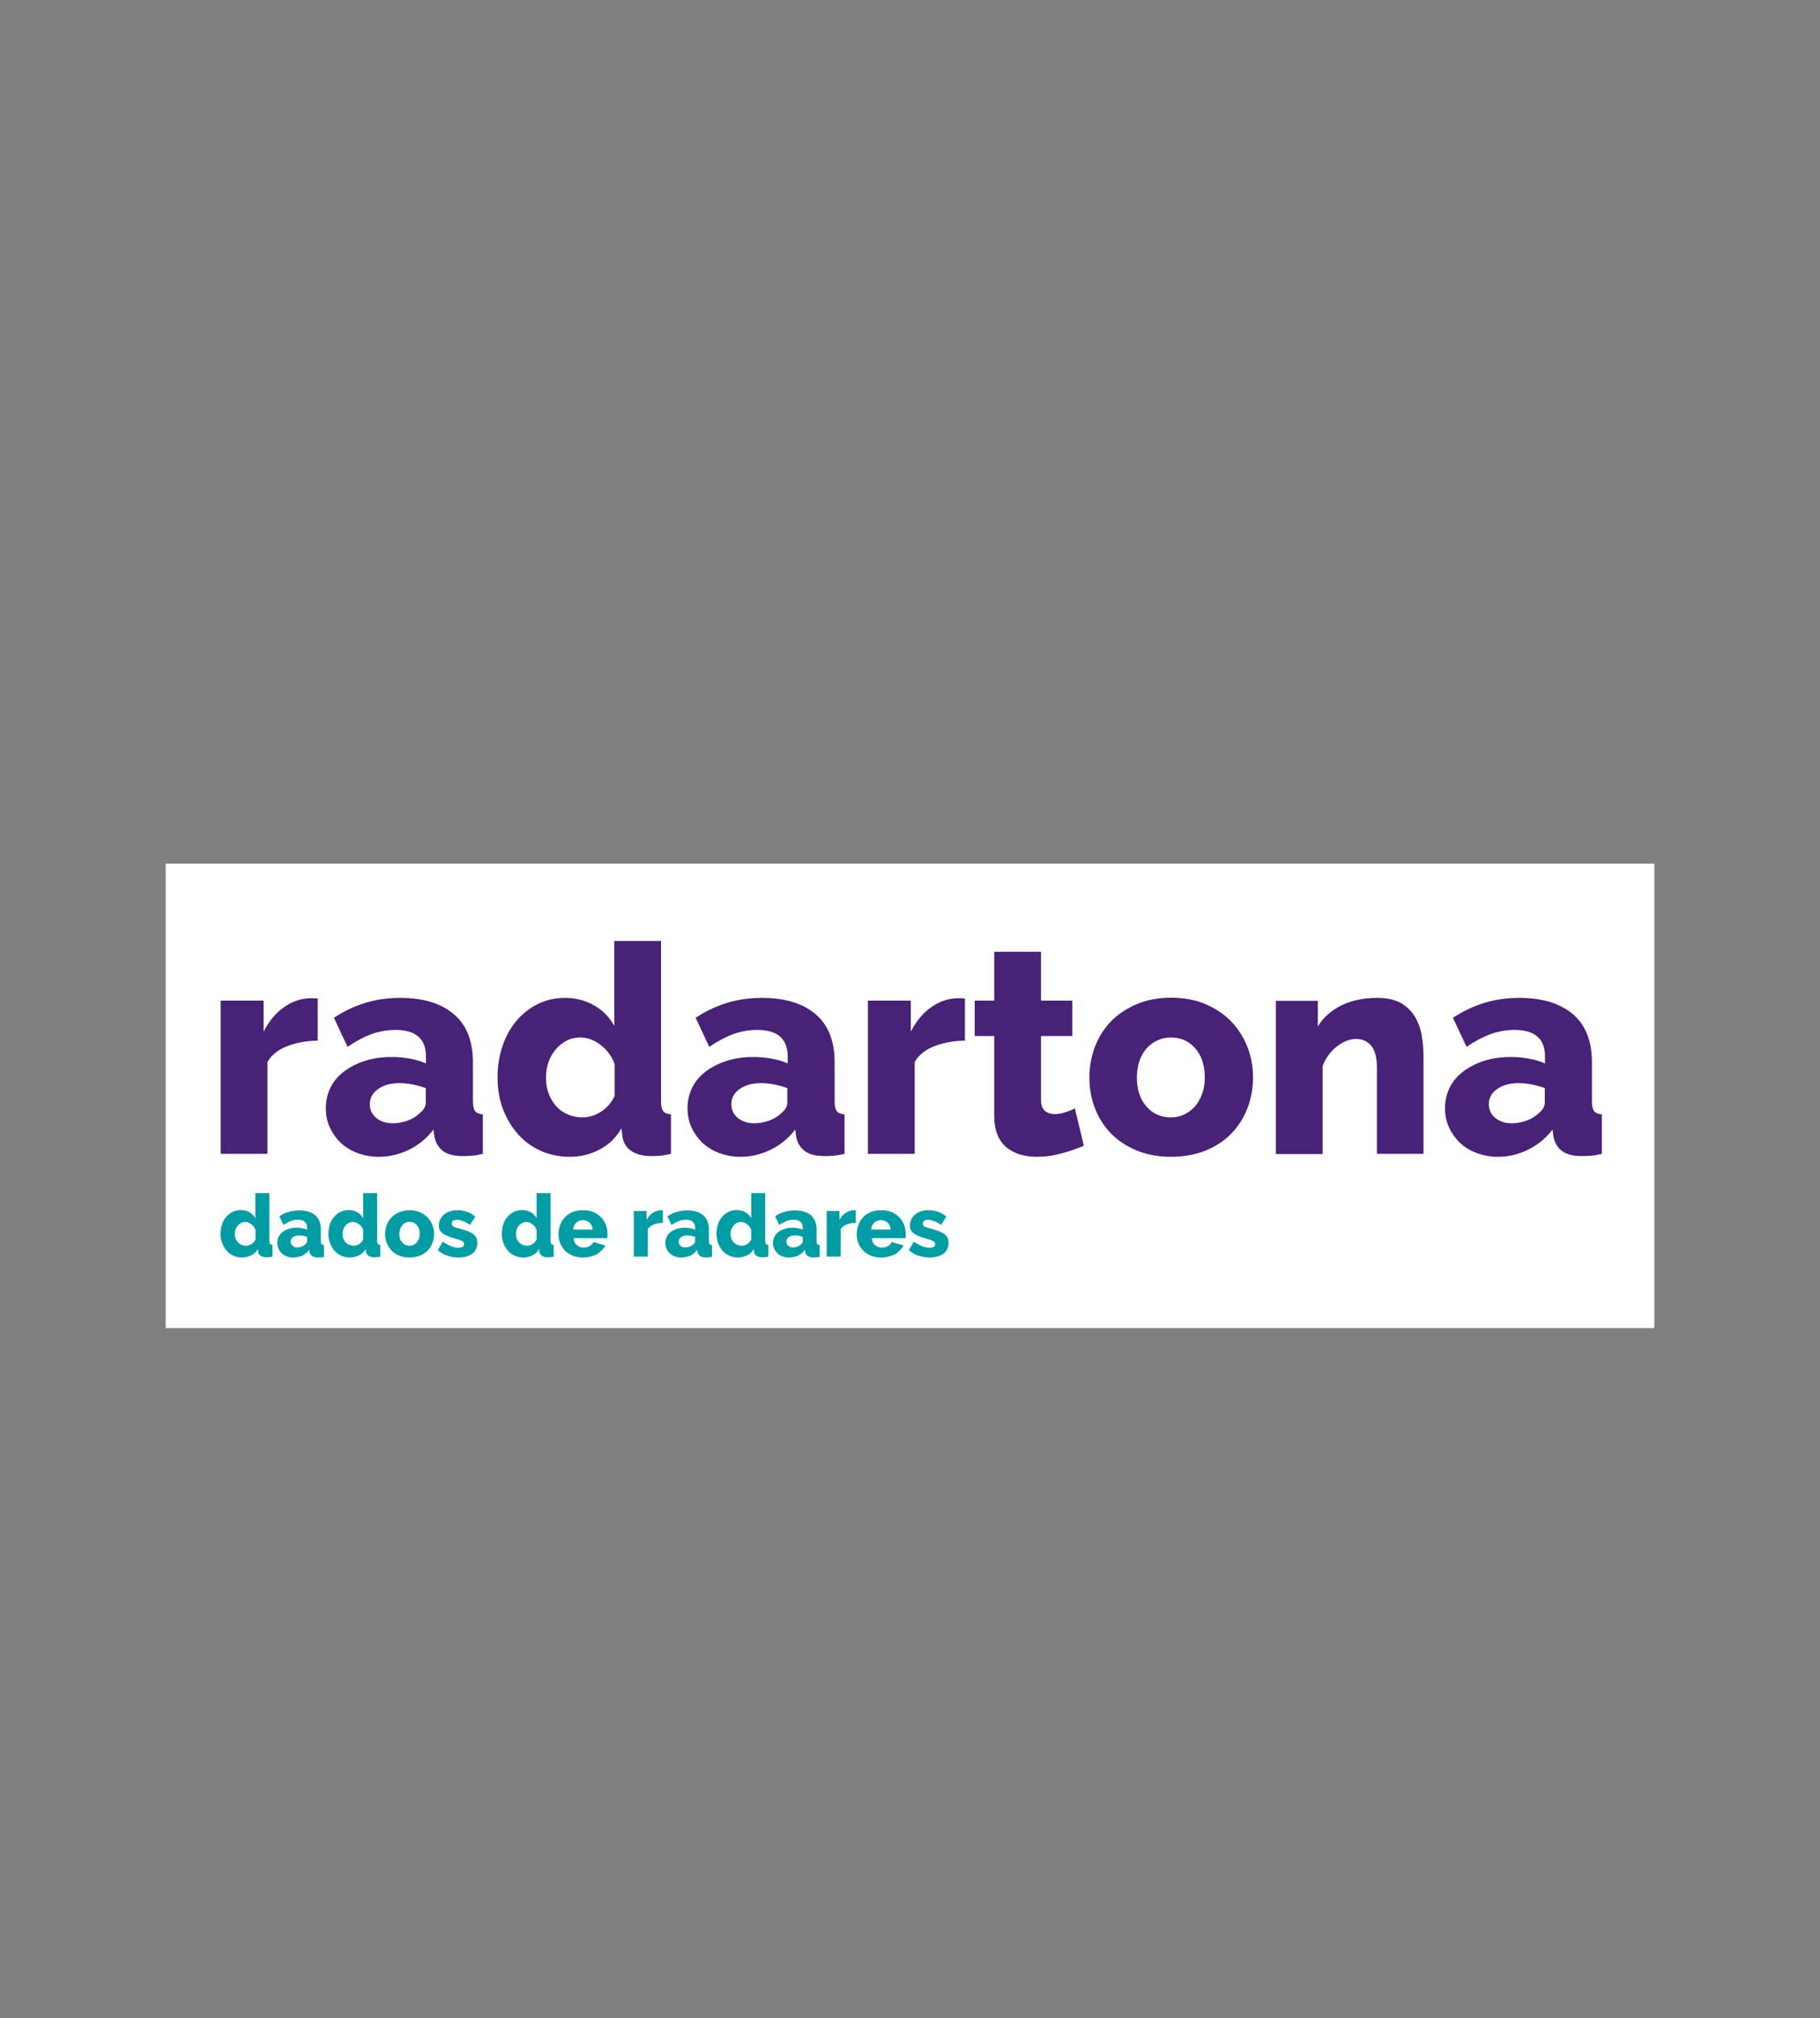 <?xml version="1.0" encoding="utf-8"?>
<!-- Generator: Adobe Illustrator 18.1.1, SVG Export Plug-In . SVG Version: 6.00 Build 0)  -->
<!DOCTYPE svg PUBLIC "-//W3C//DTD SVG 1.1//EN" "http://www.w3.org/Graphics/SVG/1.1/DTD/svg11.dtd">
<svg version="1.1" id="Layer_1" xmlns="http://www.w3.org/2000/svg" xmlns:xlink="http://www.w3.org/1999/xlink" x="0px" y="0px"
	 viewBox="-196.7 -174.1 988.7 1096" enable-background="new -196.7 -174.1 988.7 1096" xml:space="preserve">
<rect x="-196.7" y="-174.1" width="988.7" height="1096" fill="#808080" stroke="none"/>
<rect x="-106.7" y="294.9" fill="#FFFFFF" width="808.7" height="252.2"/>
<g>
	<path fill="#009DA5" d="M-65.2,508.8c-1.7,0-3.3-0.3-4.7-1c-1.4-0.6-2.7-1.5-3.7-2.7c-1-1.2-1.8-2.5-2.4-4.1
		c-0.6-1.6-0.9-3.3-0.9-5.1c0-1.8,0.3-3.5,0.8-5.1c0.5-1.6,1.3-2.9,2.3-4.1c1-1.1,2.1-2.1,3.5-2.7c1.3-0.7,2.8-1,4.4-1
		c1.7,0,3.3,0.4,4.7,1.2c1.4,0.8,2.5,1.9,3.2,3.3v-13.7h7.6v26c0,0.8,0.1,1.3,0.4,1.6c0.2,0.3,0.7,0.5,1.3,0.5v6.4
		c-0.7,0.2-1.3,0.3-1.8,0.3c-0.5,0-1,0.1-1.4,0.1c-1.3,0-2.4-0.3-3.2-0.8c-0.8-0.6-1.3-1.3-1.4-2.4l-0.1-1.3
		c-0.9,1.5-2.1,2.7-3.6,3.4C-61.9,508.4-63.5,508.8-65.2,508.8z M-63.1,502.4c1,0,2-0.3,3-0.9c1-0.6,1.7-1.5,2.2-2.5v-5.2
		c-0.5-1.3-1.2-2.3-2.3-3.1c-1.1-0.8-2.1-1.2-3.3-1.2c-0.8,0-1.6,0.2-2.2,0.5c-0.7,0.4-1.3,0.8-1.8,1.4c-0.5,0.6-0.9,1.3-1.2,2.1
		c-0.3,0.8-0.4,1.6-0.4,2.5c0,0.9,0.1,1.8,0.4,2.5c0.3,0.8,0.7,1.5,1.2,2c0.5,0.6,1.1,1,1.9,1.3C-64.8,502.2-64,502.4-63.1,502.4z"
		/>
	<path fill="#009DA5" d="M-37.5,508.8c-1.2,0-2.4-0.2-3.4-0.6c-1.1-0.4-2-0.9-2.7-1.7c-0.8-0.7-1.4-1.5-1.8-2.5
		c-0.4-1-0.7-2-0.7-3.1c0-1.2,0.3-2.3,0.8-3.4c0.5-1,1.3-1.9,2.2-2.6c0.9-0.7,2.1-1.3,3.4-1.7c1.3-0.4,2.7-0.6,4.3-0.6
		c1,0,2,0.1,3,0.3c1,0.2,1.8,0.4,2.5,0.8v-1.1c0-2.9-1.7-4.3-5-4.3c-1.4,0-2.6,0.2-3.9,0.7c-1.2,0.5-2.5,1.1-3.9,2.1l-2.2-4.7
		c1.6-1.1,3.3-1.9,5.1-2.4c1.8-0.5,3.6-0.8,5.6-0.8c3.7,0,6.6,0.9,8.7,2.6c2,1.8,3.1,4.3,3.1,7.7v6.4c0,0.8,0.1,1.3,0.4,1.6
		c0.2,0.3,0.7,0.5,1.3,0.5v6.4c-0.7,0.2-1.3,0.3-1.8,0.3s-1,0.1-1.5,0.1c-1.4,0-2.5-0.3-3.2-0.8c-0.7-0.6-1.2-1.3-1.4-2.3l-0.1-1.1
		c-1.1,1.4-2.4,2.5-3.9,3.3C-34.2,508.4-35.8,508.8-37.5,508.8z M-35.3,503.3c0.8,0,1.6-0.1,2.4-0.4c0.8-0.3,1.4-0.7,1.9-1.1
		c0.7-0.6,1.1-1.2,1.1-1.8v-2.4c-0.7-0.3-1.4-0.4-2.1-0.6c-0.8-0.1-1.5-0.2-2.1-0.2c-1.4,0-2.5,0.3-3.4,0.9
		c-0.9,0.6-1.3,1.4-1.3,2.5c0,0.9,0.3,1.7,1,2.2C-37.3,503-36.4,503.3-35.3,503.3z"/>
	<path fill="#009DA5" d="M-6.6,508.8c-1.7,0-3.3-0.3-4.7-1c-1.4-0.6-2.7-1.5-3.7-2.7c-1-1.2-1.8-2.5-2.4-4.1
		c-0.6-1.6-0.9-3.3-0.9-5.1c0-1.8,0.3-3.5,0.8-5.1c0.5-1.6,1.3-2.9,2.3-4.1c1-1.1,2.1-2.1,3.5-2.7c1.3-0.7,2.8-1,4.4-1
		c1.7,0,3.3,0.4,4.7,1.2c1.4,0.8,2.5,1.9,3.2,3.3v-13.7h7.6v26c0,0.8,0.1,1.3,0.4,1.6c0.2,0.3,0.7,0.5,1.3,0.5v6.4
		c-0.7,0.2-1.3,0.3-1.8,0.3c-0.5,0-1,0.1-1.4,0.1c-1.3,0-2.4-0.3-3.2-0.8c-0.8-0.6-1.3-1.3-1.4-2.4l-0.1-1.3
		c-0.9,1.5-2.1,2.7-3.6,3.4C-3.3,508.4-4.9,508.8-6.6,508.8z M-4.6,502.4c1,0,2-0.3,3-0.9c1-0.6,1.7-1.5,2.2-2.5v-5.2
		c-0.5-1.3-1.2-2.3-2.3-3.1c-1.1-0.8-2.1-1.2-3.3-1.2c-0.8,0-1.6,0.2-2.2,0.5c-0.7,0.4-1.3,0.8-1.8,1.4c-0.5,0.6-0.9,1.3-1.2,2.1
		c-0.3,0.8-0.4,1.6-0.4,2.5c0,0.9,0.1,1.8,0.4,2.5c0.3,0.8,0.7,1.5,1.2,2c0.5,0.6,1.1,1,1.9,1.3C-6.2,502.2-5.4,502.4-4.6,502.4z"/>
	<path fill="#009DA5" d="M25.8,508.8c-2.1,0-4-0.3-5.6-1c-1.7-0.7-3-1.6-4.2-2.8c-1.1-1.2-2-2.5-2.6-4.1c-0.6-1.6-0.9-3.2-0.9-4.9
		c0-1.7,0.3-3.3,0.9-4.9s1.4-2.9,2.6-4.1c1.1-1.2,2.5-2.1,4.2-2.8c1.7-0.7,3.5-1.1,5.6-1.1c2.1,0,4,0.4,5.6,1.1
		c1.6,0.7,3,1.7,4.2,2.8c1.1,1.2,2,2.6,2.6,4.1c0.6,1.6,0.9,3.2,0.9,4.9c0,1.7-0.3,3.3-0.9,4.9c-0.6,1.6-1.4,2.9-2.6,4.1
		c-1.1,1.2-2.5,2.1-4.2,2.8C29.8,508.4,27.9,508.8,25.8,508.8z M20.2,495.9c0,2,0.5,3.5,1.6,4.7c1,1.2,2.4,1.8,4,1.8
		c0.8,0,1.5-0.2,2.2-0.5c0.7-0.3,1.2-0.8,1.7-1.3c0.5-0.6,0.9-1.3,1.2-2.1c0.3-0.8,0.4-1.7,0.4-2.6c0-2-0.5-3.5-1.6-4.7
		c-1-1.2-2.3-1.8-3.9-1.8c-0.8,0-1.5,0.2-2.2,0.5c-0.7,0.3-1.3,0.8-1.7,1.3c-0.5,0.6-0.9,1.3-1.2,2.1
		C20.4,494.1,20.2,495,20.2,495.9z"/>
	<path fill="#009DA5" d="M52.5,508.8c-2.1,0-4.2-0.3-6.2-1c-2-0.7-3.8-1.7-5.2-3l2.7-4.6c1.5,1,3,1.8,4.4,2.4
		c1.4,0.6,2.8,0.9,4.1,0.9c1,0,1.7-0.2,2.3-0.5c0.5-0.3,0.8-0.9,0.8-1.5c0-0.7-0.3-1.2-1-1.6c-0.7-0.4-1.9-0.8-3.6-1.3
		c-1.7-0.5-3.1-0.9-4.2-1.4c-1.1-0.4-2.1-0.9-2.8-1.5c-0.7-0.5-1.2-1.1-1.6-1.8c-0.3-0.7-0.5-1.5-0.5-2.5c0-1.3,0.3-2.4,0.8-3.4
		c0.5-1,1.2-1.9,2.1-2.6c0.9-0.7,1.9-1.3,3.1-1.7c1.2-0.4,2.5-0.6,3.9-0.6c1.9,0,3.6,0.3,5.2,0.8c1.6,0.5,3.2,1.4,4.7,2.7l-2.9,4.5
		c-1.4-1-2.7-1.7-3.8-2.1c-1.1-0.4-2.2-0.7-3.2-0.7c-0.8,0-1.5,0.2-2.1,0.5c-0.6,0.3-0.8,0.9-0.8,1.6c0,0.7,0.3,1.2,0.9,1.6
		c0.6,0.3,1.8,0.7,3.4,1.1c1.8,0.5,3.2,0.9,4.5,1.4c1.2,0.5,2.2,1,2.9,1.6c0.8,0.6,1.3,1.3,1.7,2c0.3,0.8,0.5,1.7,0.5,2.7
		c0,2.5-0.9,4.4-2.7,5.9C58.1,508,55.6,508.8,52.5,508.8z"/>
	<path fill="#009DA5" d="M87.6,508.8c-1.7,0-3.3-0.3-4.7-1c-1.4-0.6-2.7-1.5-3.7-2.7c-1-1.2-1.8-2.5-2.4-4.1
		c-0.6-1.6-0.9-3.3-0.9-5.1c0-1.8,0.3-3.5,0.8-5.1c0.5-1.6,1.3-2.9,2.3-4.1c1-1.1,2.1-2.1,3.5-2.7c1.3-0.7,2.8-1,4.4-1
		c1.7,0,3.3,0.4,4.7,1.2c1.4,0.8,2.5,1.9,3.2,3.3v-13.7h7.6v26c0,0.8,0.1,1.3,0.4,1.6c0.2,0.3,0.7,0.5,1.3,0.5v6.4
		c-0.7,0.2-1.3,0.3-1.8,0.3c-0.5,0-1,0.1-1.4,0.1c-1.3,0-2.4-0.3-3.2-0.8c-0.8-0.6-1.3-1.3-1.4-2.4l-0.1-1.3
		c-0.9,1.5-2.1,2.7-3.6,3.4C90.9,508.4,89.3,508.8,87.6,508.8z M89.6,502.4c1,0,2-0.3,3-0.9c1-0.6,1.7-1.5,2.2-2.5v-5.2
		c-0.5-1.3-1.2-2.3-2.3-3.1c-1.1-0.8-2.1-1.2-3.3-1.2c-0.8,0-1.6,0.2-2.2,0.5c-0.7,0.4-1.3,0.8-1.8,1.4c-0.5,0.6-0.9,1.3-1.2,2.1
		c-0.3,0.8-0.4,1.6-0.4,2.5c0,0.9,0.1,1.8,0.4,2.5c0.3,0.8,0.7,1.5,1.2,2c0.5,0.6,1.1,1,1.9,1.3C88,502.2,88.8,502.4,89.6,502.4z"/>
	<path fill="#009DA5" d="M120,508.8c-2.1,0-3.9-0.3-5.6-1c-1.7-0.7-3.1-1.6-4.2-2.8c-1.1-1.2-2-2.5-2.6-4c-0.6-1.5-0.9-3.1-0.9-4.8
		c0-1.8,0.3-3.5,0.9-5.1c0.6-1.6,1.5-3,2.6-4.2c1.1-1.2,2.5-2.1,4.2-2.8c1.7-0.7,3.5-1,5.6-1c2.1,0,4,0.3,5.6,1
		c1.6,0.7,3,1.6,4.2,2.8c1.1,1.2,2,2.5,2.6,4.1c0.6,1.5,0.9,3.2,0.9,4.9c0,0.4,0,0.9,0,1.3c0,0.4-0.1,0.8-0.1,1.1h-18.3
		c0.1,1.7,0.7,2.9,1.8,3.8c1.1,0.9,2.3,1.3,3.7,1.3c1.1,0,2.2-0.3,3.2-0.8c1-0.5,1.7-1.3,2.1-2.2l6.4,1.8c-1,2-2.5,3.5-4.5,4.8
		C125.4,508.1,122.9,508.8,120,508.8z M125.3,493.6c-0.2-1.6-0.7-2.8-1.7-3.7c-1-0.9-2.2-1.4-3.6-1.4c-1.5,0-2.7,0.5-3.7,1.4
		c-1,0.9-1.5,2.2-1.7,3.7H125.3z"/>
	<path fill="#009DA5" d="M163.4,490c-1.8,0-3.5,0.3-5,0.9c-1.5,0.6-2.5,1.4-3.2,2.5v14.9h-7.6v-24.8h6.9v5c0.9-1.7,1.9-3,3.3-3.9
		s2.8-1.4,4.3-1.5c0.3,0,0.6,0,0.8,0s0.3,0,0.5,0V490z"/>
	<path fill="#009DA5" d="M173.3,508.8c-1.2,0-2.4-0.2-3.4-0.6c-1.1-0.4-2-0.9-2.7-1.7c-0.8-0.7-1.4-1.5-1.8-2.5
		c-0.4-1-0.7-2-0.7-3.1c0-1.2,0.3-2.3,0.8-3.4c0.5-1,1.3-1.9,2.2-2.6c0.9-0.7,2.1-1.3,3.4-1.7c1.3-0.4,2.7-0.6,4.3-0.6
		c1,0,2,0.1,3,0.3c1,0.2,1.8,0.4,2.5,0.8v-1.1c0-2.9-1.7-4.3-5-4.3c-1.4,0-2.6,0.2-3.9,0.7c-1.2,0.5-2.5,1.1-3.9,2.1l-2.2-4.7
		c1.6-1.1,3.3-1.9,5.1-2.4c1.8-0.5,3.6-0.8,5.6-0.8c3.7,0,6.6,0.9,8.7,2.6c2,1.8,3.1,4.3,3.1,7.7v6.4c0,0.8,0.1,1.3,0.4,1.6
		c0.2,0.3,0.7,0.5,1.3,0.5v6.4c-0.7,0.2-1.3,0.3-1.8,0.3s-1,0.1-1.5,0.1c-1.4,0-2.5-0.3-3.2-0.8c-0.7-0.6-1.2-1.3-1.4-2.3l-0.1-1.1
		c-1.1,1.4-2.4,2.5-3.9,3.3C176.6,508.4,175,508.8,173.3,508.8z M175.5,503.3c0.8,0,1.6-0.1,2.4-0.4c0.8-0.3,1.4-0.7,1.9-1.1
		c0.7-0.6,1.1-1.2,1.1-1.8v-2.4c-0.7-0.3-1.4-0.4-2.1-0.6c-0.8-0.1-1.5-0.2-2.1-0.2c-1.4,0-2.5,0.3-3.4,0.9
		c-0.9,0.6-1.3,1.4-1.3,2.5c0,0.9,0.3,1.7,1,2.2C173.6,503,174.4,503.3,175.5,503.3z"/>
	<path fill="#009DA5" d="M204.2,508.8c-1.7,0-3.3-0.3-4.7-1c-1.4-0.6-2.7-1.5-3.7-2.7c-1-1.2-1.8-2.5-2.4-4.1
		c-0.6-1.6-0.9-3.3-0.9-5.1c0-1.8,0.3-3.5,0.8-5.1c0.5-1.6,1.3-2.9,2.3-4.1c1-1.1,2.1-2.1,3.5-2.7c1.3-0.7,2.8-1,4.4-1
		c1.7,0,3.3,0.4,4.7,1.2c1.4,0.8,2.5,1.9,3.2,3.3v-13.7h7.6v26c0,0.8,0.1,1.3,0.4,1.6c0.2,0.3,0.7,0.5,1.3,0.5v6.4
		c-0.7,0.2-1.3,0.3-1.8,0.3c-0.5,0-1,0.1-1.4,0.1c-1.3,0-2.4-0.3-3.2-0.8c-0.8-0.6-1.3-1.3-1.4-2.4l-0.1-1.3
		c-0.9,1.5-2.1,2.7-3.6,3.4C207.5,508.4,205.9,508.8,204.2,508.8z M206.2,502.4c1,0,2-0.3,3-0.9c1-0.6,1.7-1.5,2.2-2.5v-5.2
		c-0.5-1.3-1.2-2.3-2.3-3.1c-1.1-0.8-2.1-1.2-3.3-1.2c-0.8,0-1.6,0.2-2.2,0.5c-0.7,0.4-1.3,0.8-1.8,1.4c-0.5,0.6-0.9,1.3-1.2,2.1
		c-0.3,0.8-0.4,1.6-0.4,2.5c0,0.9,0.1,1.8,0.4,2.5c0.3,0.8,0.7,1.5,1.2,2c0.5,0.6,1.1,1,1.9,1.3
		C204.6,502.2,205.4,502.4,206.2,502.4z"/>
	<path fill="#009DA5" d="M231.8,508.8c-1.2,0-2.4-0.2-3.4-0.6c-1.1-0.4-2-0.9-2.7-1.7c-0.8-0.7-1.4-1.5-1.8-2.5
		c-0.4-1-0.7-2-0.7-3.1c0-1.2,0.3-2.3,0.8-3.4c0.5-1,1.3-1.9,2.2-2.6c0.9-0.7,2.1-1.3,3.4-1.7c1.3-0.4,2.7-0.6,4.3-0.6
		c1,0,2,0.1,3,0.3c1,0.2,1.8,0.4,2.5,0.8v-1.1c0-2.9-1.7-4.3-5-4.3c-1.4,0-2.6,0.2-3.9,0.7c-1.2,0.5-2.5,1.1-3.9,2.1l-2.2-4.7
		c1.6-1.1,3.3-1.9,5.1-2.4c1.8-0.5,3.6-0.8,5.6-0.8c3.7,0,6.6,0.9,8.7,2.6c2,1.8,3.1,4.3,3.1,7.7v6.4c0,0.8,0.1,1.3,0.4,1.6
		c0.2,0.3,0.7,0.5,1.3,0.5v6.4c-0.7,0.2-1.3,0.3-1.8,0.3s-1,0.1-1.5,0.1c-1.4,0-2.5-0.3-3.2-0.8c-0.7-0.6-1.2-1.3-1.4-2.3l-0.1-1.1
		c-1.1,1.4-2.4,2.5-3.9,3.3C235.1,508.4,233.5,508.8,231.8,508.8z M234,503.3c0.8,0,1.6-0.1,2.4-0.4c0.8-0.3,1.4-0.7,1.9-1.1
		c0.7-0.6,1.1-1.2,1.1-1.8v-2.4c-0.7-0.3-1.4-0.4-2.1-0.6c-0.8-0.1-1.5-0.2-2.1-0.2c-1.4,0-2.5,0.3-3.4,0.9
		c-0.9,0.6-1.3,1.4-1.3,2.5c0,0.9,0.3,1.7,1,2.2C232.1,503,233,503.3,234,503.3z"/>
	<path fill="#009DA5" d="M268.2,490c-1.8,0-3.5,0.3-5,0.9c-1.5,0.6-2.5,1.4-3.2,2.5v14.9h-7.6v-24.8h6.9v5c0.9-1.7,1.9-3,3.3-3.9
		s2.8-1.4,4.3-1.5c0.3,0,0.6,0,0.8,0c0.2,0,0.3,0,0.5,0V490z"/>
	<path fill="#009DA5" d="M282,508.8c-2.1,0-3.9-0.3-5.6-1c-1.7-0.7-3.1-1.6-4.2-2.8c-1.1-1.2-2-2.5-2.6-4c-0.6-1.5-0.9-3.1-0.9-4.8
		c0-1.8,0.3-3.5,0.9-5.1c0.6-1.6,1.5-3,2.6-4.2c1.1-1.2,2.5-2.1,4.2-2.8c1.7-0.7,3.5-1,5.6-1c2.1,0,4,0.3,5.6,1
		c1.6,0.7,3,1.6,4.2,2.8c1.1,1.2,2,2.5,2.6,4.1c0.6,1.5,0.9,3.2,0.9,4.9c0,0.4,0,0.9,0,1.3c0,0.4-0.1,0.8-0.1,1.1h-18.3
		c0.1,1.7,0.7,2.9,1.8,3.8c1.1,0.9,2.3,1.3,3.7,1.3c1.1,0,2.2-0.3,3.2-0.8c1-0.5,1.7-1.3,2.1-2.2l6.4,1.8c-1,2-2.5,3.5-4.5,4.8
		C287.3,508.1,284.8,508.8,282,508.8z M287.2,493.6c-0.2-1.6-0.7-2.8-1.7-3.7c-1-0.9-2.2-1.4-3.6-1.4c-1.5,0-2.7,0.5-3.7,1.4
		c-1,0.9-1.5,2.2-1.7,3.7H287.2z"/>
	<path fill="#009DA5" d="M308.4,508.8c-2.1,0-4.2-0.3-6.2-1c-2-0.7-3.8-1.7-5.2-3l2.7-4.6c1.5,1,3,1.8,4.4,2.4
		c1.4,0.6,2.8,0.9,4.1,0.9c1,0,1.7-0.2,2.3-0.5c0.5-0.3,0.8-0.9,0.8-1.5c0-0.7-0.3-1.2-1-1.6c-0.7-0.4-1.9-0.8-3.6-1.3
		c-1.7-0.5-3.1-0.9-4.2-1.4c-1.1-0.4-2.1-0.9-2.8-1.5c-0.7-0.5-1.2-1.1-1.6-1.8c-0.3-0.7-0.5-1.5-0.5-2.5c0-1.3,0.3-2.4,0.8-3.4
		s1.2-1.9,2.1-2.6c0.9-0.7,1.9-1.3,3.1-1.7c1.2-0.4,2.5-0.6,3.9-0.6c1.9,0,3.6,0.3,5.2,0.8c1.6,0.5,3.2,1.4,4.7,2.7l-2.9,4.5
		c-1.4-1-2.7-1.7-3.8-2.1c-1.1-0.4-2.2-0.7-3.2-0.7c-0.8,0-1.5,0.2-2.1,0.5c-0.6,0.3-0.8,0.9-0.8,1.6c0,0.7,0.3,1.2,0.9,1.6
		c0.6,0.3,1.8,0.7,3.4,1.1c1.8,0.5,3.2,0.9,4.5,1.4c1.2,0.5,2.2,1,3,1.6c0.8,0.6,1.3,1.3,1.7,2c0.3,0.8,0.5,1.7,0.5,2.7
		c0,2.5-0.9,4.4-2.7,5.9C314,508,311.5,508.8,308.4,508.8z"/>
</g>
<g>
	<path fill="#472276" d="M-24,391c-6.1,0.1-11.7,1.1-16.6,3c-5,1.9-8.6,4.8-10.8,8.6v49.9h-25.4v-83.2h23.3v16.8
		c2.9-5.6,6.5-10,11-13.2c4.5-3.2,9.3-4.8,14.3-4.9c1.2,0,2,0,2.5,0c0.5,0,1.1,0.1,1.6,0.2V391z"/>
	<path fill="#472276" d="M9.1,454.1c-4.1,0-7.9-0.7-11.5-2c-3.5-1.3-6.6-3.2-9.1-5.5c-2.5-2.4-4.5-5.2-6-8.4
		c-1.5-3.2-2.2-6.7-2.2-10.5c0-4.1,0.9-7.9,2.6-11.3c1.7-3.4,4.2-6.3,7.4-8.7c3.2-2.4,6.9-4.3,11.3-5.7c4.3-1.4,9.1-2.1,14.4-2.1
		c3.5,0,6.9,0.3,10.1,0.9c3.3,0.6,6.1,1.5,8.6,2.6v-3.8c0-9.6-5.5-14.4-16.6-14.4c-4.5,0-8.9,0.8-13,2.3c-4.1,1.5-8.5,3.8-13,6.9
		l-7.4-15.8c5.5-3.6,11.2-6.3,17.1-8.1c5.9-1.8,12.2-2.7,18.9-2.7c12.6,0,22.3,3,29.2,8.9c6.9,5.9,10.3,14.6,10.3,26V424
		c0,2.5,0.4,4.3,1.2,5.3c0.8,1,2.2,1.6,4.2,1.8v21.4c-2.2,0.5-4.2,0.9-6,1c-1.8,0.2-3.4,0.2-4.9,0.2c-4.8,0-8.3-0.9-10.8-2.8
		c-2.4-1.8-4-4.5-4.6-7.8l-0.5-3.8c-3.7,4.8-8.1,8.4-13.2,10.9C20.2,452.8,14.8,454.1,9.1,454.1z M16.6,435.9c2.7,0,5.4-0.5,8-1.4
		c2.6-1,4.7-2.2,6.4-3.8c2.4-1.9,3.6-3.9,3.6-6v-7.9c-2.2-0.8-4.6-1.5-7.2-2c-2.6-0.5-5-0.7-7.2-0.7c-4.7,0-8.5,1.1-11.5,3.2
		c-3,2.1-4.5,4.9-4.5,8.2c0,3.1,1.2,5.6,3.5,7.5C10,434.9,13,435.9,16.6,435.9z"/>
	<path fill="#472276" d="M112.9,454.1c-5.7,0-11-1.1-15.8-3.2c-4.8-2.2-9-5.2-12.4-9.1c-3.5-3.9-6.2-8.5-8.2-13.7
		c-2-5.2-2.9-11-2.9-17.2c0-6,0.9-11.7,2.7-17c1.8-5.3,4.3-9.8,7.6-13.7c3.3-3.9,7.2-6.9,11.6-9.1c4.5-2.2,9.4-3.3,14.8-3.3
		c5.8,0,11.1,1.4,15.8,4.1c4.7,2.7,8.3,6.4,10.9,11.1v-46.1h25.4V424c0,2.5,0.4,4.3,1.2,5.3c0.8,1,2.2,1.6,4.2,1.8v21.4
		c-2.3,0.5-4.3,0.9-6,1c-1.7,0.2-3.3,0.2-4.8,0.2c-4.4,0-8-0.9-10.8-2.8c-2.7-1.8-4.3-4.5-4.8-8l-0.5-4.3c-3,5.2-6.9,9-12,11.6
		C124,452.8,118.6,454.1,112.9,454.1z M119.7,432.7c3.5,0,6.8-1,10.1-3.1c3.2-2.1,5.7-4.9,7.4-8.5v-17.4c-1.6-4.2-4.1-7.7-7.7-10.4
		c-3.5-2.7-7.2-4-11-4c-2.7,0-5.3,0.6-7.5,1.8c-2.3,1.2-4.3,2.8-5.9,4.8c-1.7,2-3,4.3-3.9,7c-0.9,2.6-1.3,5.4-1.3,8.4
		c0,3.1,0.5,5.9,1.5,8.6c1,2.6,2.4,4.9,4.1,6.8c1.7,1.9,3.9,3.4,6.3,4.4C114.2,432.2,116.9,432.7,119.7,432.7z"/>
	<path fill="#472276" d="M205.6,454.1c-4.1,0-7.9-0.7-11.5-2c-3.5-1.3-6.6-3.2-9.1-5.5c-2.5-2.4-4.5-5.2-6-8.4
		c-1.5-3.2-2.2-6.7-2.2-10.5c0-4.1,0.9-7.9,2.6-11.3c1.7-3.4,4.2-6.3,7.4-8.7c3.2-2.4,6.9-4.3,11.3-5.7c4.3-1.4,9.1-2.1,14.4-2.1
		c3.5,0,6.9,0.3,10.1,0.9c3.3,0.6,6.1,1.5,8.6,2.6v-3.8c0-9.6-5.5-14.4-16.6-14.4c-4.5,0-8.9,0.8-13,2.3c-4.1,1.5-8.5,3.8-13,6.9
		l-7.4-15.8c5.5-3.6,11.2-6.3,17.1-8.1c5.9-1.8,12.2-2.7,18.9-2.7c12.6,0,22.3,3,29.2,8.9c6.9,5.9,10.3,14.6,10.3,26V424
		c0,2.5,0.4,4.3,1.2,5.3c0.8,1,2.2,1.6,4.2,1.8v21.4c-2.2,0.5-4.2,0.9-6,1c-1.8,0.2-3.4,0.2-4.9,0.2c-4.8,0-8.3-0.9-10.8-2.8
		c-2.4-1.8-4-4.5-4.6-7.8l-0.5-3.8c-3.7,4.8-8.1,8.4-13.2,10.9C216.7,452.8,211.3,454.1,205.6,454.1z M213,435.9
		c2.7,0,5.4-0.5,8-1.4c2.6-1,4.7-2.2,6.4-3.8c2.4-1.9,3.6-3.9,3.6-6v-7.9c-2.2-0.8-4.6-1.5-7.2-2c-2.6-0.5-5-0.7-7.2-0.7
		c-4.7,0-8.5,1.1-11.5,3.2c-3,2.1-4.5,4.9-4.5,8.2c0,3.1,1.2,5.6,3.5,7.5C206.5,434.9,209.4,435.9,213,435.9z"/>
	<path fill="#472276" d="M327.6,391c-6.1,0.1-11.7,1.1-16.6,3c-5,1.9-8.6,4.8-10.8,8.6v49.9h-25.4v-83.2h23.3v16.8
		c2.9-5.6,6.5-10,11-13.2c4.5-3.2,9.3-4.8,14.3-4.9c1.2,0,2,0,2.5,0c0.5,0,1.1,0.1,1.6,0.2V391z"/>
	<path fill="#472276" d="M392.1,448.1c-3.5,1.5-7.5,2.9-12,4.1c-4.5,1.3-9,1.9-13.5,1.9c-3.2,0-6.2-0.4-9-1.2
		c-2.8-0.8-5.3-2.1-7.4-3.8c-2.1-1.7-3.8-4-5-6.9c-1.2-2.9-1.8-6.3-1.8-10.3v-43.4h-10.6v-19.2h10.6v-26.5h25.4v26.5h17v19.2h-17
		v34.7c0,2.7,0.7,4.7,2.1,5.9c1.4,1.2,3.1,1.8,5.2,1.8c1.9,0,3.9-0.3,5.9-1c2-0.6,3.7-1.3,5.2-2.1L392.1,448.1z"/>
	<path fill="#472276" d="M439.5,454.1c-7.1,0-13.4-1.2-18.9-3.5c-5.5-2.3-10.2-5.5-14-9.4c-3.8-4-6.7-8.6-8.6-13.8
		c-2-5.2-2.9-10.7-2.9-16.4c0-5.7,1-11.2,2.9-16.4c2-5.2,4.8-9.8,8.6-13.8c3.8-4,8.5-7.1,14-9.5c5.5-2.4,11.9-3.6,18.9-3.6
		c7.1,0,13.4,1.2,18.9,3.6c5.5,2.4,10.1,5.5,13.9,9.5c3.8,4,6.7,8.6,8.7,13.8c2,5.2,3,10.7,3,16.4c0,5.7-1,11.2-2.9,16.4
		c-2,5.2-4.8,9.8-8.6,13.8c-3.8,4-8.5,7.1-14,9.4C452.9,452.9,446.5,454.1,439.5,454.1z M420.9,411c0,6.6,1.7,11.8,5.2,15.8
		c3.5,4,7.9,5.9,13.3,5.9c2.6,0,5.1-0.5,7.3-1.6c2.2-1.1,4.1-2.5,5.8-4.4c1.6-1.9,2.9-4.2,3.9-6.9c1-2.7,1.4-5.6,1.4-8.8
		c0-6.5-1.7-11.8-5.2-15.8c-3.5-4-7.9-5.9-13.2-5.9c-2.6,0-5.1,0.5-7.4,1.6c-2.3,1.1-4.2,2.5-5.9,4.4c-1.6,1.9-2.9,4.2-3.9,6.9
		C421.4,404.9,420.9,407.8,420.9,411z"/>
	<path fill="#472276" d="M576.7,452.5h-25.4v-46.7c0-5.5-1-9.5-3.1-12c-2.1-2.5-4.8-3.7-8.2-3.7c-1.8,0-3.6,0.4-5.4,1.1
		c-1.8,0.7-3.5,1.8-5.2,3.1c-1.7,1.3-3.2,2.9-4.5,4.7c-1.3,1.8-2.4,3.8-3.1,5.9v47.7h-25.4v-83.2h22.8v13.9c3.1-5,7.4-8.8,13-11.5
		c5.6-2.7,12-4,19.3-4c5.4,0,9.7,1,13,2.9c3.3,2,5.8,4.5,7.6,7.6c1.8,3.1,3,6.5,3.6,10.2c0.6,3.7,0.9,7.3,0.9,10.8V452.5z"/>
	<path fill="#472276" d="M617.1,454.1c-4.1,0-7.9-0.7-11.5-2c-3.5-1.3-6.6-3.2-9.1-5.5c-2.5-2.4-4.5-5.2-6-8.4
		c-1.5-3.2-2.2-6.7-2.2-10.5c0-4.1,0.9-7.9,2.6-11.3c1.7-3.4,4.2-6.3,7.4-8.7c3.2-2.4,6.9-4.3,11.2-5.7c4.3-1.4,9.1-2.1,14.4-2.1
		c3.5,0,6.9,0.3,10.1,0.9c3.3,0.6,6.1,1.5,8.6,2.6v-3.8c0-9.6-5.5-14.4-16.6-14.4c-4.5,0-8.9,0.8-13,2.3c-4.1,1.5-8.5,3.8-13,6.9
		l-7.4-15.8c5.5-3.6,11.2-6.3,17.1-8.1c5.9-1.8,12.2-2.7,18.9-2.7c12.6,0,22.3,3,29.2,8.9c6.9,5.9,10.3,14.6,10.3,26V424
		c0,2.5,0.4,4.3,1.2,5.3c0.8,1,2.2,1.6,4.2,1.8v21.4c-2.2,0.5-4.2,0.9-6,1c-1.8,0.2-3.4,0.2-4.9,0.2c-4.8,0-8.3-0.9-10.8-2.8
		c-2.4-1.8-4-4.5-4.6-7.8l-0.5-3.8c-3.7,4.8-8.1,8.4-13.2,10.9C628.2,452.8,622.8,454.1,617.1,454.1z M624.5,435.9
		c2.7,0,5.4-0.5,8-1.4c2.6-1,4.7-2.2,6.4-3.8c2.4-1.9,3.6-3.9,3.6-6v-7.9c-2.2-0.8-4.6-1.5-7.2-2c-2.6-0.5-5-0.7-7.2-0.7
		c-4.6,0-8.5,1.1-11.5,3.2c-3,2.1-4.5,4.9-4.5,8.2c0,3.1,1.2,5.6,3.5,7.5C618,434.9,620.9,435.9,624.5,435.9z"/>
</g>
</svg>
